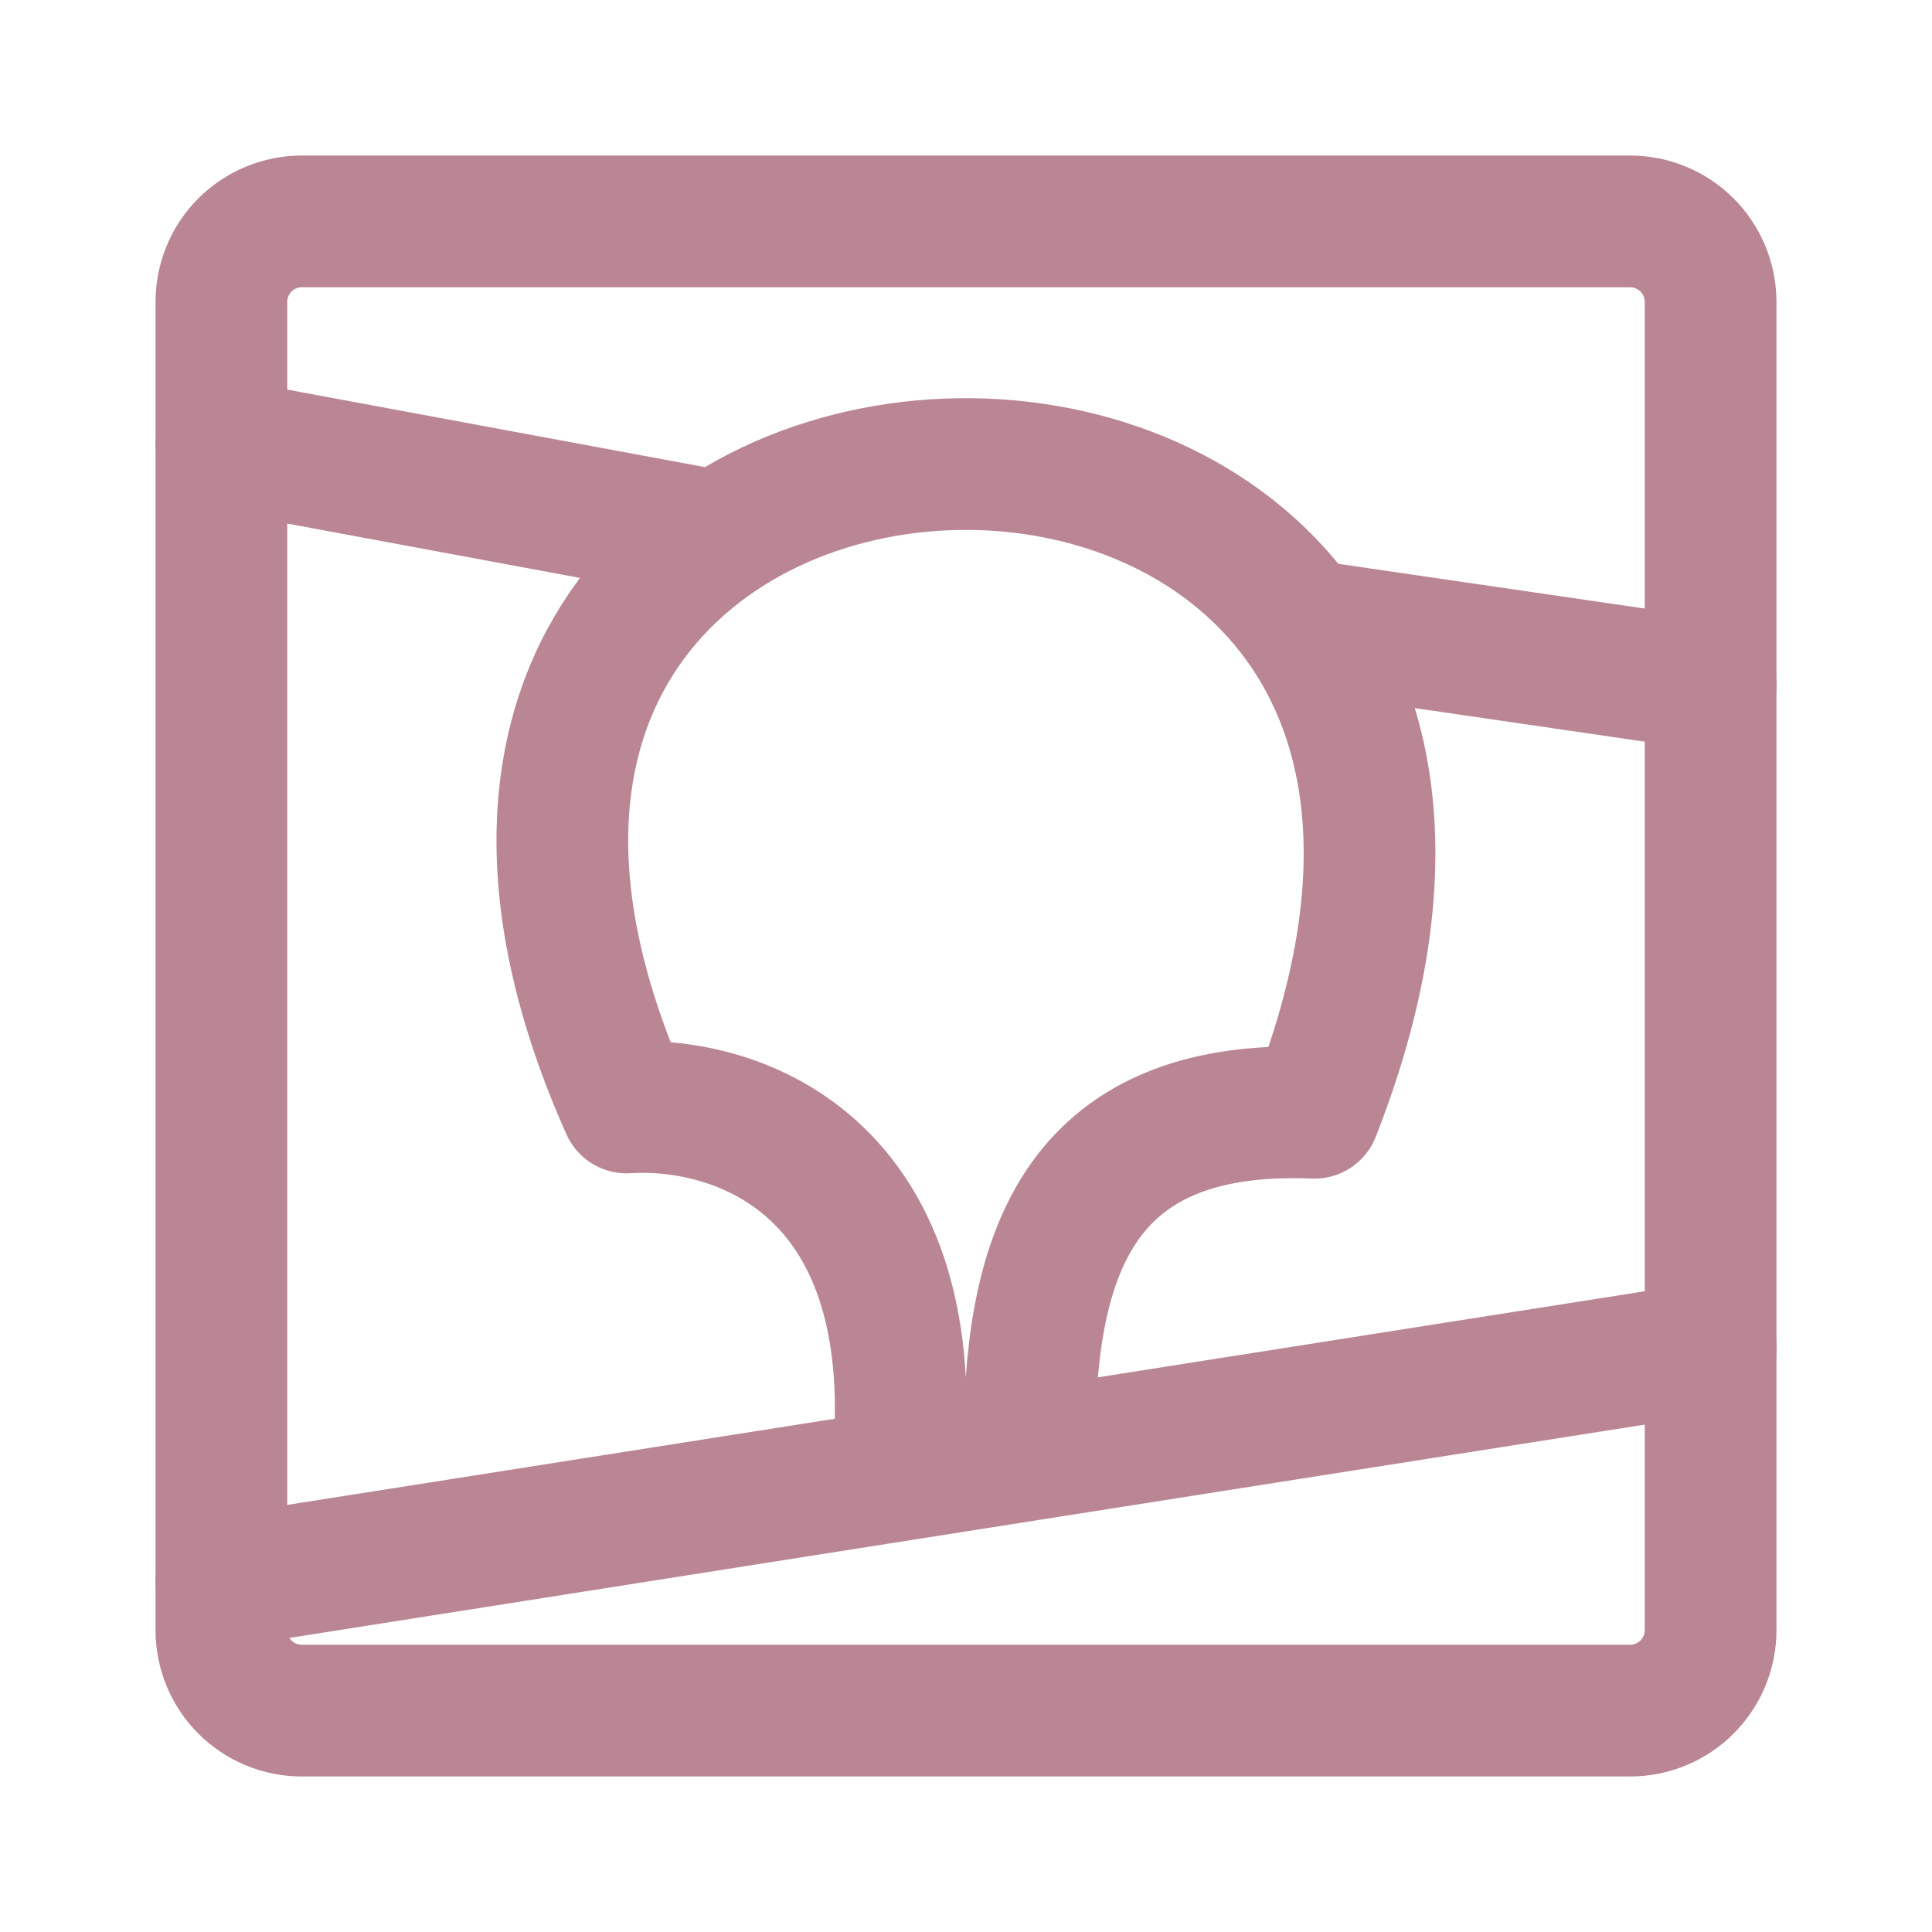 <svg width="22" height="22" viewBox="0 0 22 22" fill="none" xmlns="http://www.w3.org/2000/svg">
<path d="M18.562 2.521H3.437C3.194 2.521 2.961 2.618 2.789 2.789C2.617 2.961 2.521 3.195 2.521 3.438V18.563C2.521 18.806 2.617 19.039 2.789 19.211C2.961 19.383 3.194 19.479 3.437 19.479H18.562C18.805 19.479 19.038 19.383 19.21 19.211C19.382 19.039 19.479 18.806 19.479 18.563V3.438C19.479 3.195 19.382 2.961 19.21 2.789C19.038 2.618 18.805 2.521 18.562 2.521Z" stroke="#BA8694" stroke-width="1.5" stroke-linecap="round" stroke-linejoin="round"/>
<path d="M11.723 16.565C11.704 14.37 12.21 12.557 14.968 12.671C18.904 2.641 2.858 3.024 7.135 12.611C8.433 12.53 10.582 13.302 10.216 16.803M19.479 15.345L2.521 18.014M2.521 5.06L8.179 6.11M14.829 7.118L19.479 7.797" stroke="#BA8694" stroke-width="1.5" stroke-linecap="round" stroke-linejoin="round"/>
</svg>
